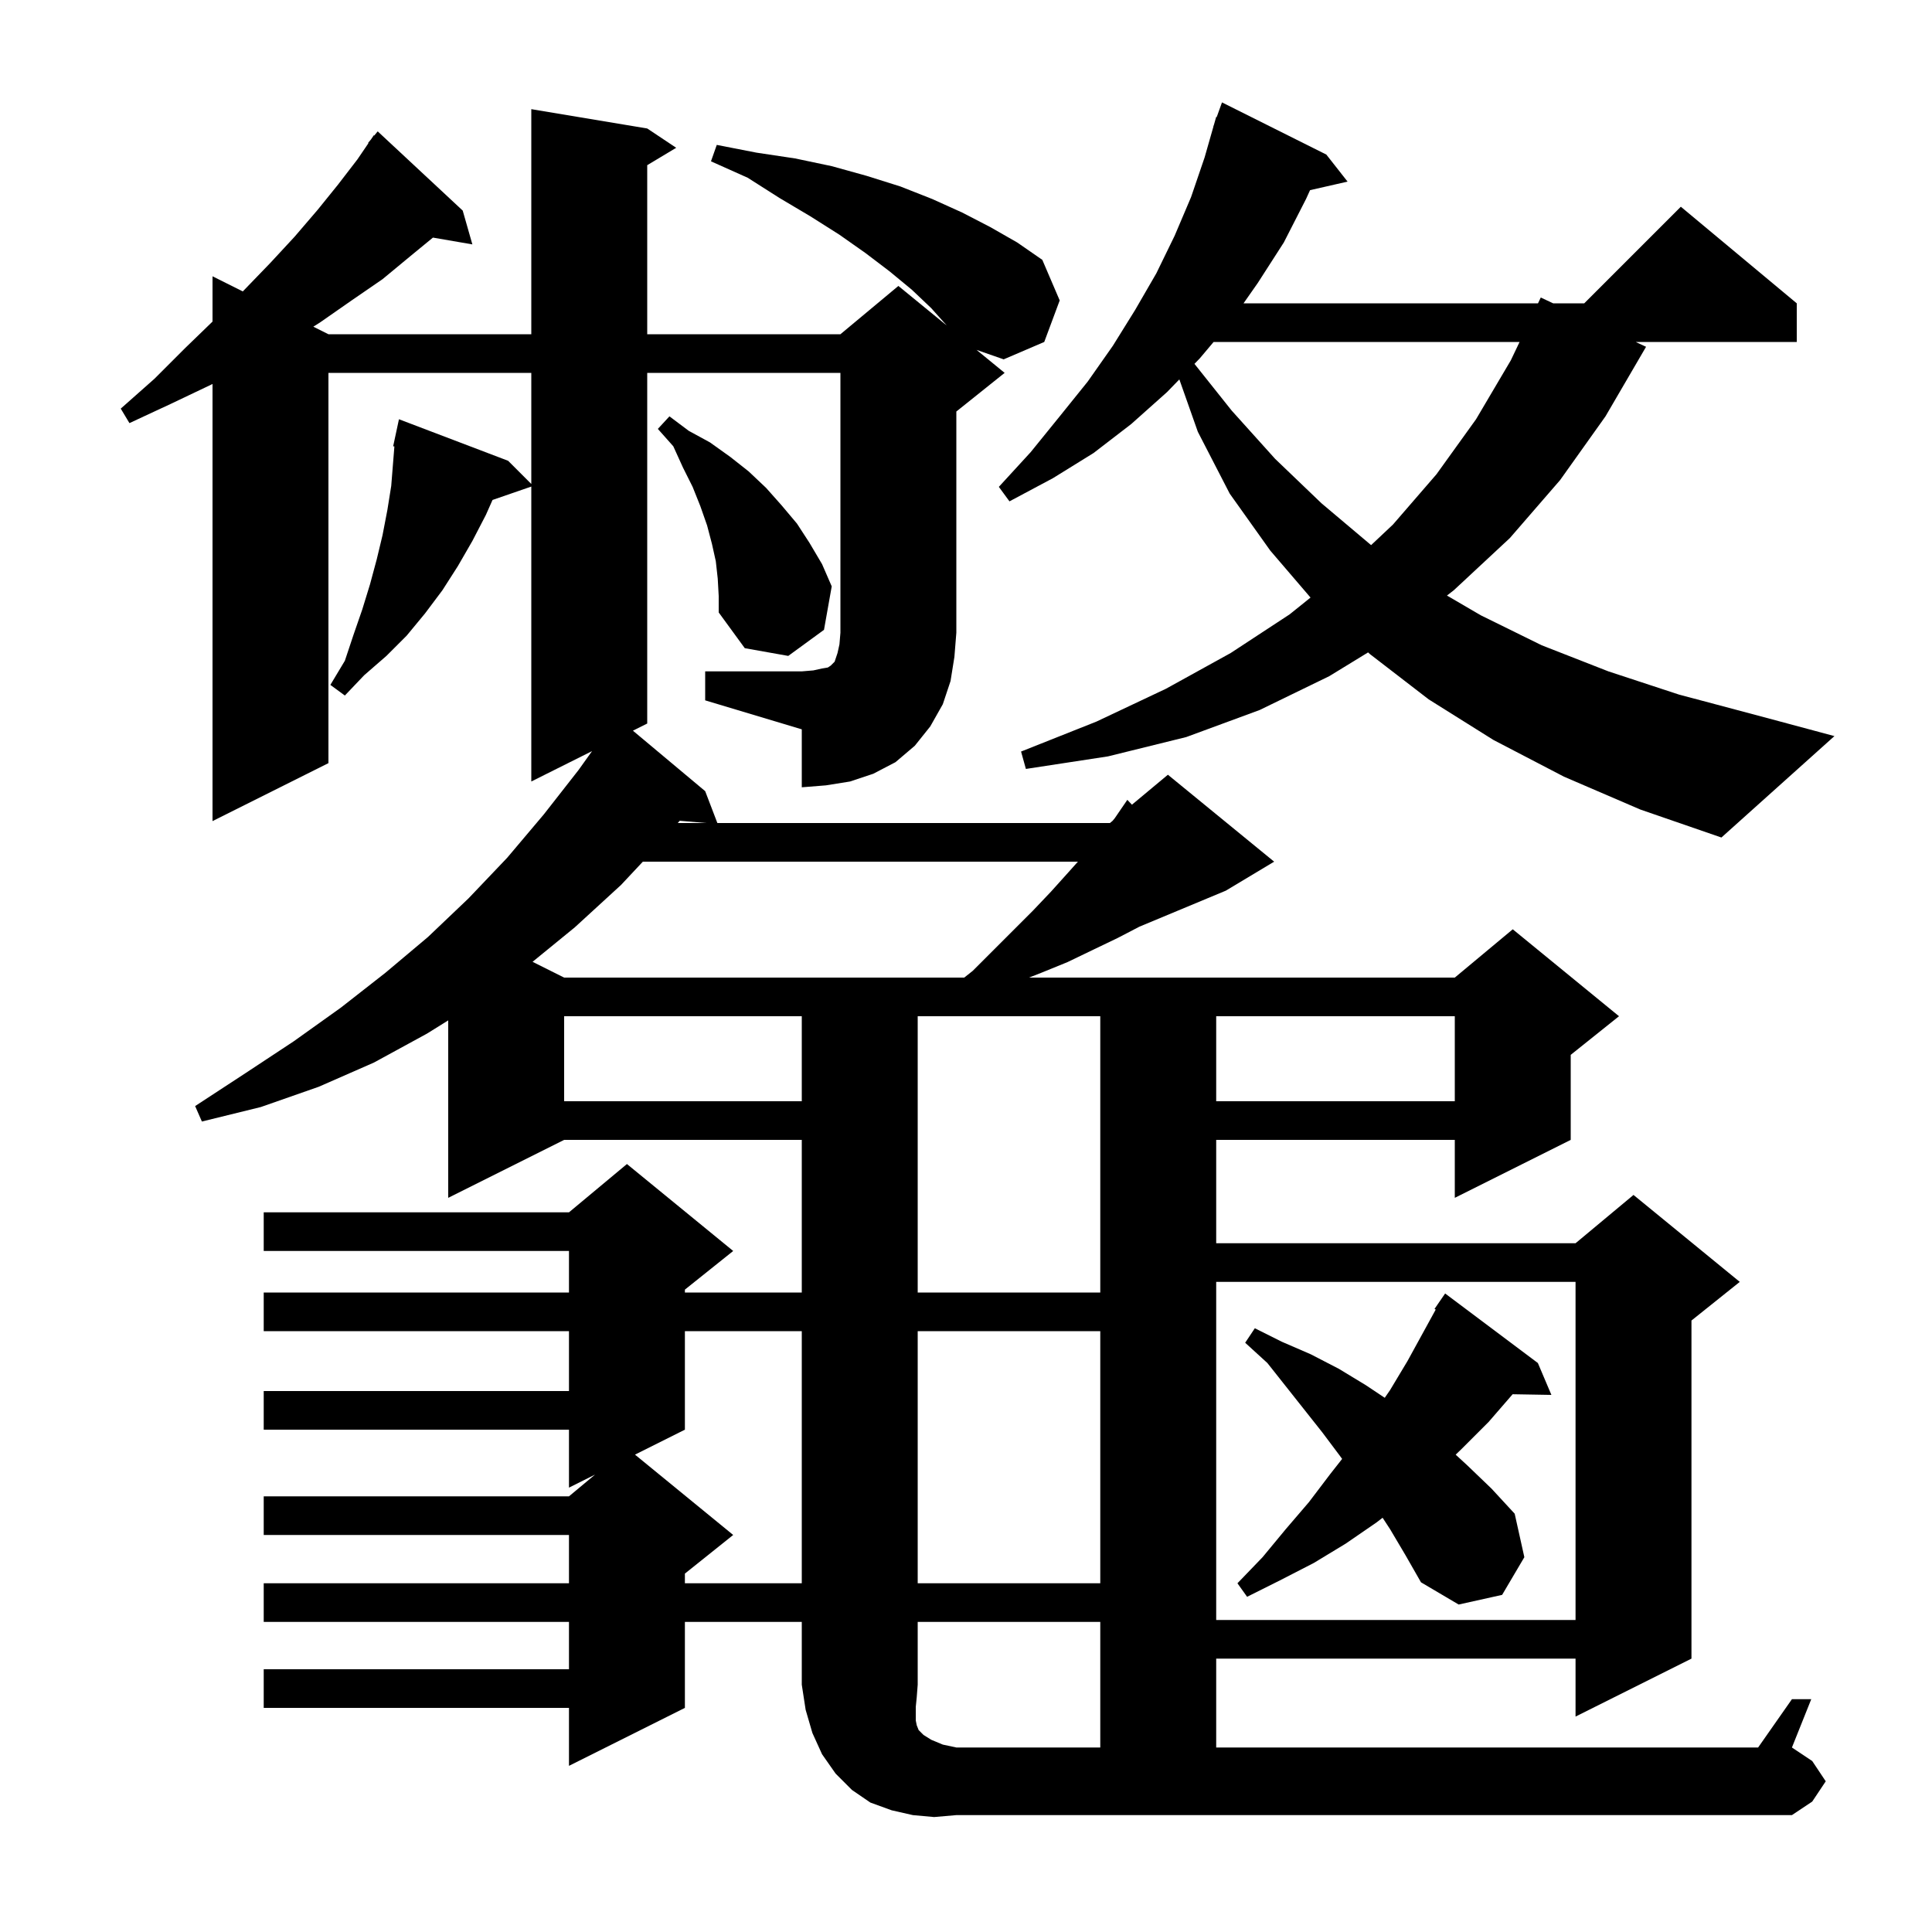 <svg xmlns="http://www.w3.org/2000/svg" xmlns:xlink="http://www.w3.org/1999/xlink" version="1.1" baseProfile="full" viewBox="0 0 200 200" width="200" height="200">
<g fill="black">
<path d="M 113.9 167.9 L 95.0 167.9 L 95.0 174.4 L 94.9 175.7 L 94.8 176.7 L 94.8 178.1 L 94.9 178.6 L 95.1 179.1 L 95.6 179.6 L 96.4 180.1 L 97.6 180.6 L 99.0 180.9 L 113.9 180.9 Z M 125.9 132.7 L 125.9 167.7 L 163.1 167.7 L 163.1 132.7 Z M 143.9 158.3 L 143.126 157.116 L 142.5 157.6 L 139.3 159.8 L 136.0 161.8 L 132.5 163.6 L 129.1 165.3 L 128.1 163.9 L 130.7 161.2 L 133.1 158.3 L 135.5 155.5 L 137.7 152.6 L 138.936 151.027 L 138.7 150.7 L 136.9 148.3 L 131.2 141.1 L 128.9 139.0 L 129.9 137.5 L 132.7 138.9 L 135.7 140.2 L 138.6 141.7 L 141.4 143.4 L 143.349 144.699 L 143.9 143.9 L 145.7 140.9 L 148.625 135.566 L 148.5 135.5 L 149.6 133.9 L 159.2 141.1 L 160.6 144.4 L 156.587 144.331 L 154.1 147.2 L 151.3 150.0 L 150.691 150.587 L 151.9 151.7 L 154.4 154.1 L 156.8 156.7 L 157.8 161.2 L 155.5 165.1 L 151.0 166.1 L 147.1 163.8 L 145.5 161.0 Z M 70.9 137.8 L 70.9 148.0 L 65.734 150.583 L 75.9 158.9 L 70.9 162.9 L 70.9 163.9 L 83.0 163.9 L 83.0 137.8 Z M 95.0 137.8 L 95.0 163.9 L 113.9 163.9 L 113.9 137.8 Z M 95.0 105.2 L 95.0 133.8 L 113.9 133.8 L 113.9 105.2 Z M 125.9 105.2 L 125.9 114.0 L 150.6 114.0 L 150.6 105.2 Z M 58.4 105.2 L 58.4 114.0 L 83.0 114.0 L 83.0 105.2 Z M 66.547 89.2 L 64.3 91.6 L 59.5 96.0 L 55.132 99.566 L 58.4 101.2 L 99.816 101.2 L 100.7 100.5 L 106.9 94.3 L 108.8 92.3 L 110.6 90.3 L 111.584 89.2 Z M 161.9 80.4 L 154.6 76.6 L 147.9 72.4 L 141.8 67.7 L 141.624 67.537 L 137.6 70.0 L 130.4 73.5 L 122.8 76.3 L 114.7 78.3 L 106.2 79.6 L 105.7 77.8 L 113.5 74.7 L 120.7 71.3 L 127.4 67.6 L 133.5 63.6 L 135.666 61.86 L 131.5 57.0 L 127.3 51.1 L 124.0 44.7 L 122.086 39.276 L 120.8 40.6 L 117.1 43.9 L 113.2 46.9 L 109.0 49.5 L 104.5 51.9 L 103.4 50.4 L 106.7 46.8 L 109.7 43.1 L 112.6 39.5 L 115.2 35.8 L 117.5 32.1 L 119.7 28.3 L 121.6 24.4 L 123.3 20.4 L 124.7 16.3 L 125.613 13.103 L 125.6 13.1 L 125.669 12.908 L 125.9 12.1 L 125.953 12.118 L 126.5 10.6 L 137.3 16.0 L 139.5 18.8 L 135.617 19.685 L 135.2 20.6 L 132.9 25.1 L 130.2 29.3 L 128.73 31.4 L 159.214 31.4 L 159.5 30.8 L 160.782 31.4 L 164.0 31.4 L 174.0 21.4 L 186.0 31.4 L 186.0 35.4 L 169.331 35.4 L 170.4 35.9 L 166.2 43.1 L 161.5 49.7 L 156.3 55.7 L 150.5 61.1 L 149.788 61.651 L 153.3 63.7 L 159.6 66.8 L 166.5 69.5 L 173.8 71.9 L 181.7 74.0 L 189.9 76.2 L 178.2 86.7 L 169.8 83.8 Z M 70.162 85.2 L 73.12 85.2 L 70.363 84.966 Z M 73.0 69.5 L 83.0 69.5 L 84.2 69.4 L 85.1 69.2 L 85.7 69.1 L 86.0 68.9 L 86.4 68.5 L 86.7 67.6 L 86.9 66.7 L 87.0 65.5 L 87.0 38.6 L 67.0 38.6 L 67.0 74.9 L 65.52 75.64 L 73.0 81.9 L 74.262 85.2 L 114.9 85.2 L 115.173 84.973 L 115.4 84.7 L 116.7 82.8 L 117.178 83.301 L 120.9 80.2 L 131.9 89.2 L 126.9 92.2 L 117.958 95.926 L 115.7 97.1 L 113.2 98.3 L 110.5 99.6 L 107.8 100.7 L 106.527 101.2 L 150.6 101.2 L 156.6 96.2 L 167.6 105.2 L 162.6 109.2 L 162.6 118.0 L 150.6 124.0 L 150.6 118.0 L 125.9 118.0 L 125.9 128.7 L 163.1 128.7 L 169.1 123.7 L 180.1 132.7 L 175.1 136.7 L 175.1 171.7 L 163.1 177.7 L 163.1 171.7 L 125.9 171.7 L 125.9 180.9 L 182.0 180.9 L 185.5 175.9 L 187.5 175.9 L 185.5 180.9 L 187.6 182.3 L 189.0 184.4 L 187.6 186.5 L 185.5 187.9 L 99.0 187.9 L 96.7 188.1 L 94.5 187.9 L 92.3 187.4 L 90.1 186.6 L 88.2 185.3 L 86.5 183.6 L 85.1 181.6 L 84.1 179.4 L 83.4 177.0 L 83.0 174.4 L 83.0 167.9 L 70.9 167.9 L 70.9 176.8 L 58.9 182.8 L 58.9 176.8 L 27.3 176.8 L 27.3 172.8 L 58.9 172.8 L 58.9 167.9 L 27.3 167.9 L 27.3 163.9 L 58.9 163.9 L 58.9 158.9 L 27.3 158.9 L 27.3 154.9 L 58.9 154.9 L 61.6 152.65 L 58.9 154.0 L 58.9 148.0 L 27.3 148.0 L 27.3 144.0 L 58.9 144.0 L 58.9 137.8 L 27.3 137.8 L 27.3 133.8 L 58.9 133.8 L 58.9 129.5 L 27.3 129.5 L 27.3 125.5 L 58.9 125.5 L 64.9 120.5 L 75.9 129.5 L 70.9 133.5 L 70.9 133.8 L 83.0 133.8 L 83.0 118.0 L 58.4 118.0 L 46.4 124.0 L 46.4 105.63 L 44.2 107.0 L 38.7 110.0 L 33.0 112.5 L 27.0 114.6 L 20.9 116.1 L 20.2 114.5 L 25.4 111.1 L 30.4 107.8 L 35.3 104.3 L 39.9 100.7 L 44.3 97.0 L 48.5 93.0 L 52.5 88.8 L 56.3 84.3 L 59.9 79.7 L 61.289 77.756 L 55.0 80.9 L 55.0 50.369 L 50.986 51.756 L 50.3 53.3 L 48.9 56.0 L 47.4 58.6 L 45.8 61.1 L 44.0 63.5 L 42.1 65.8 L 40.0 67.9 L 37.7 69.9 L 35.7 72.0 L 34.2 70.9 L 35.7 68.4 L 36.6 65.7 L 37.5 63.1 L 38.3 60.5 L 39.0 57.9 L 39.6 55.4 L 40.1 52.8 L 40.5 50.3 L 40.827 46.216 L 40.7 46.2 L 41.3 43.4 L 52.6 47.7 L 55.0 50.1 L 55.0 38.6 L 34.0 38.6 L 34.0 79.0 L 22.0 85.0 L 22.0 39.748 L 21.9 39.8 L 17.7 41.8 L 13.4 43.8 L 12.5 42.3 L 16.0 39.2 L 19.2 36.0 L 22.0 33.29 L 22.0 28.6 L 25.133 30.167 L 25.2 30.1 L 28.0 27.2 L 30.5 24.5 L 32.9 21.7 L 35.0 19.1 L 37.0 16.5 L 38.138 14.827 L 38.1 14.8 L 38.404 14.435 L 38.7 14.0 L 38.739 14.033 L 39.1 13.6 L 47.9 21.8 L 48.9 25.3 L 44.818 24.596 L 42.5 26.5 L 39.6 28.9 L 36.4 31.1 L 33.1 33.4 L 32.435 33.818 L 34.0 34.6 L 55.0 34.6 L 55.0 11.3 L 67.0 13.3 L 70.0 15.3 L 67.0 17.1 L 67.0 34.6 L 87.0 34.6 L 93.0 29.6 L 98.009 33.698 L 96.4 31.9 L 94.4 30.0 L 92.1 28.1 L 89.6 26.2 L 86.9 24.3 L 83.9 22.4 L 80.7 20.5 L 77.4 18.4 L 73.6 16.7 L 74.2 15.0 L 78.3 15.8 L 82.3 16.4 L 86.1 17.2 L 89.7 18.2 L 93.2 19.3 L 96.5 20.6 L 99.6 22.0 L 102.5 23.5 L 105.3 25.1 L 107.9 26.9 L 109.7 31.1 L 108.1 35.4 L 103.9 37.2 L 101.091 36.22 L 104.0 38.6 L 99.0 42.6 L 99.0 65.5 L 98.8 68.0 L 98.4 70.5 L 97.6 72.9 L 96.3 75.2 L 94.7 77.2 L 92.7 78.9 L 90.4 80.1 L 88.0 80.9 L 85.5 81.3 L 83.0 81.5 L 83.0 75.5 L 73.0 72.5 Z M 74.3 59.9 L 74.1 58.1 L 73.7 56.3 L 73.2 54.4 L 72.5 52.4 L 71.7 50.4 L 70.7 48.4 L 69.7 46.2 L 68.1 44.4 L 69.3 43.1 L 71.3 44.6 L 73.5 45.8 L 75.6 47.3 L 77.5 48.8 L 79.3 50.5 L 80.9 52.3 L 82.5 54.2 L 83.8 56.2 L 85.1 58.4 L 86.1 60.7 L 85.3 65.2 L 81.6 67.9 L 77.1 67.1 L 74.4 63.4 L 74.4 61.7 Z M 125.632 35.4 L 124.2 37.1 L 123.65 37.666 L 127.5 42.5 L 132.0 47.5 L 136.8 52.1 L 141.9 56.4 L 141.939 56.428 L 144.2 54.3 L 148.7 49.1 L 152.8 43.4 L 156.4 37.3 L 157.306 35.4 Z " />
</g>
</svg>
